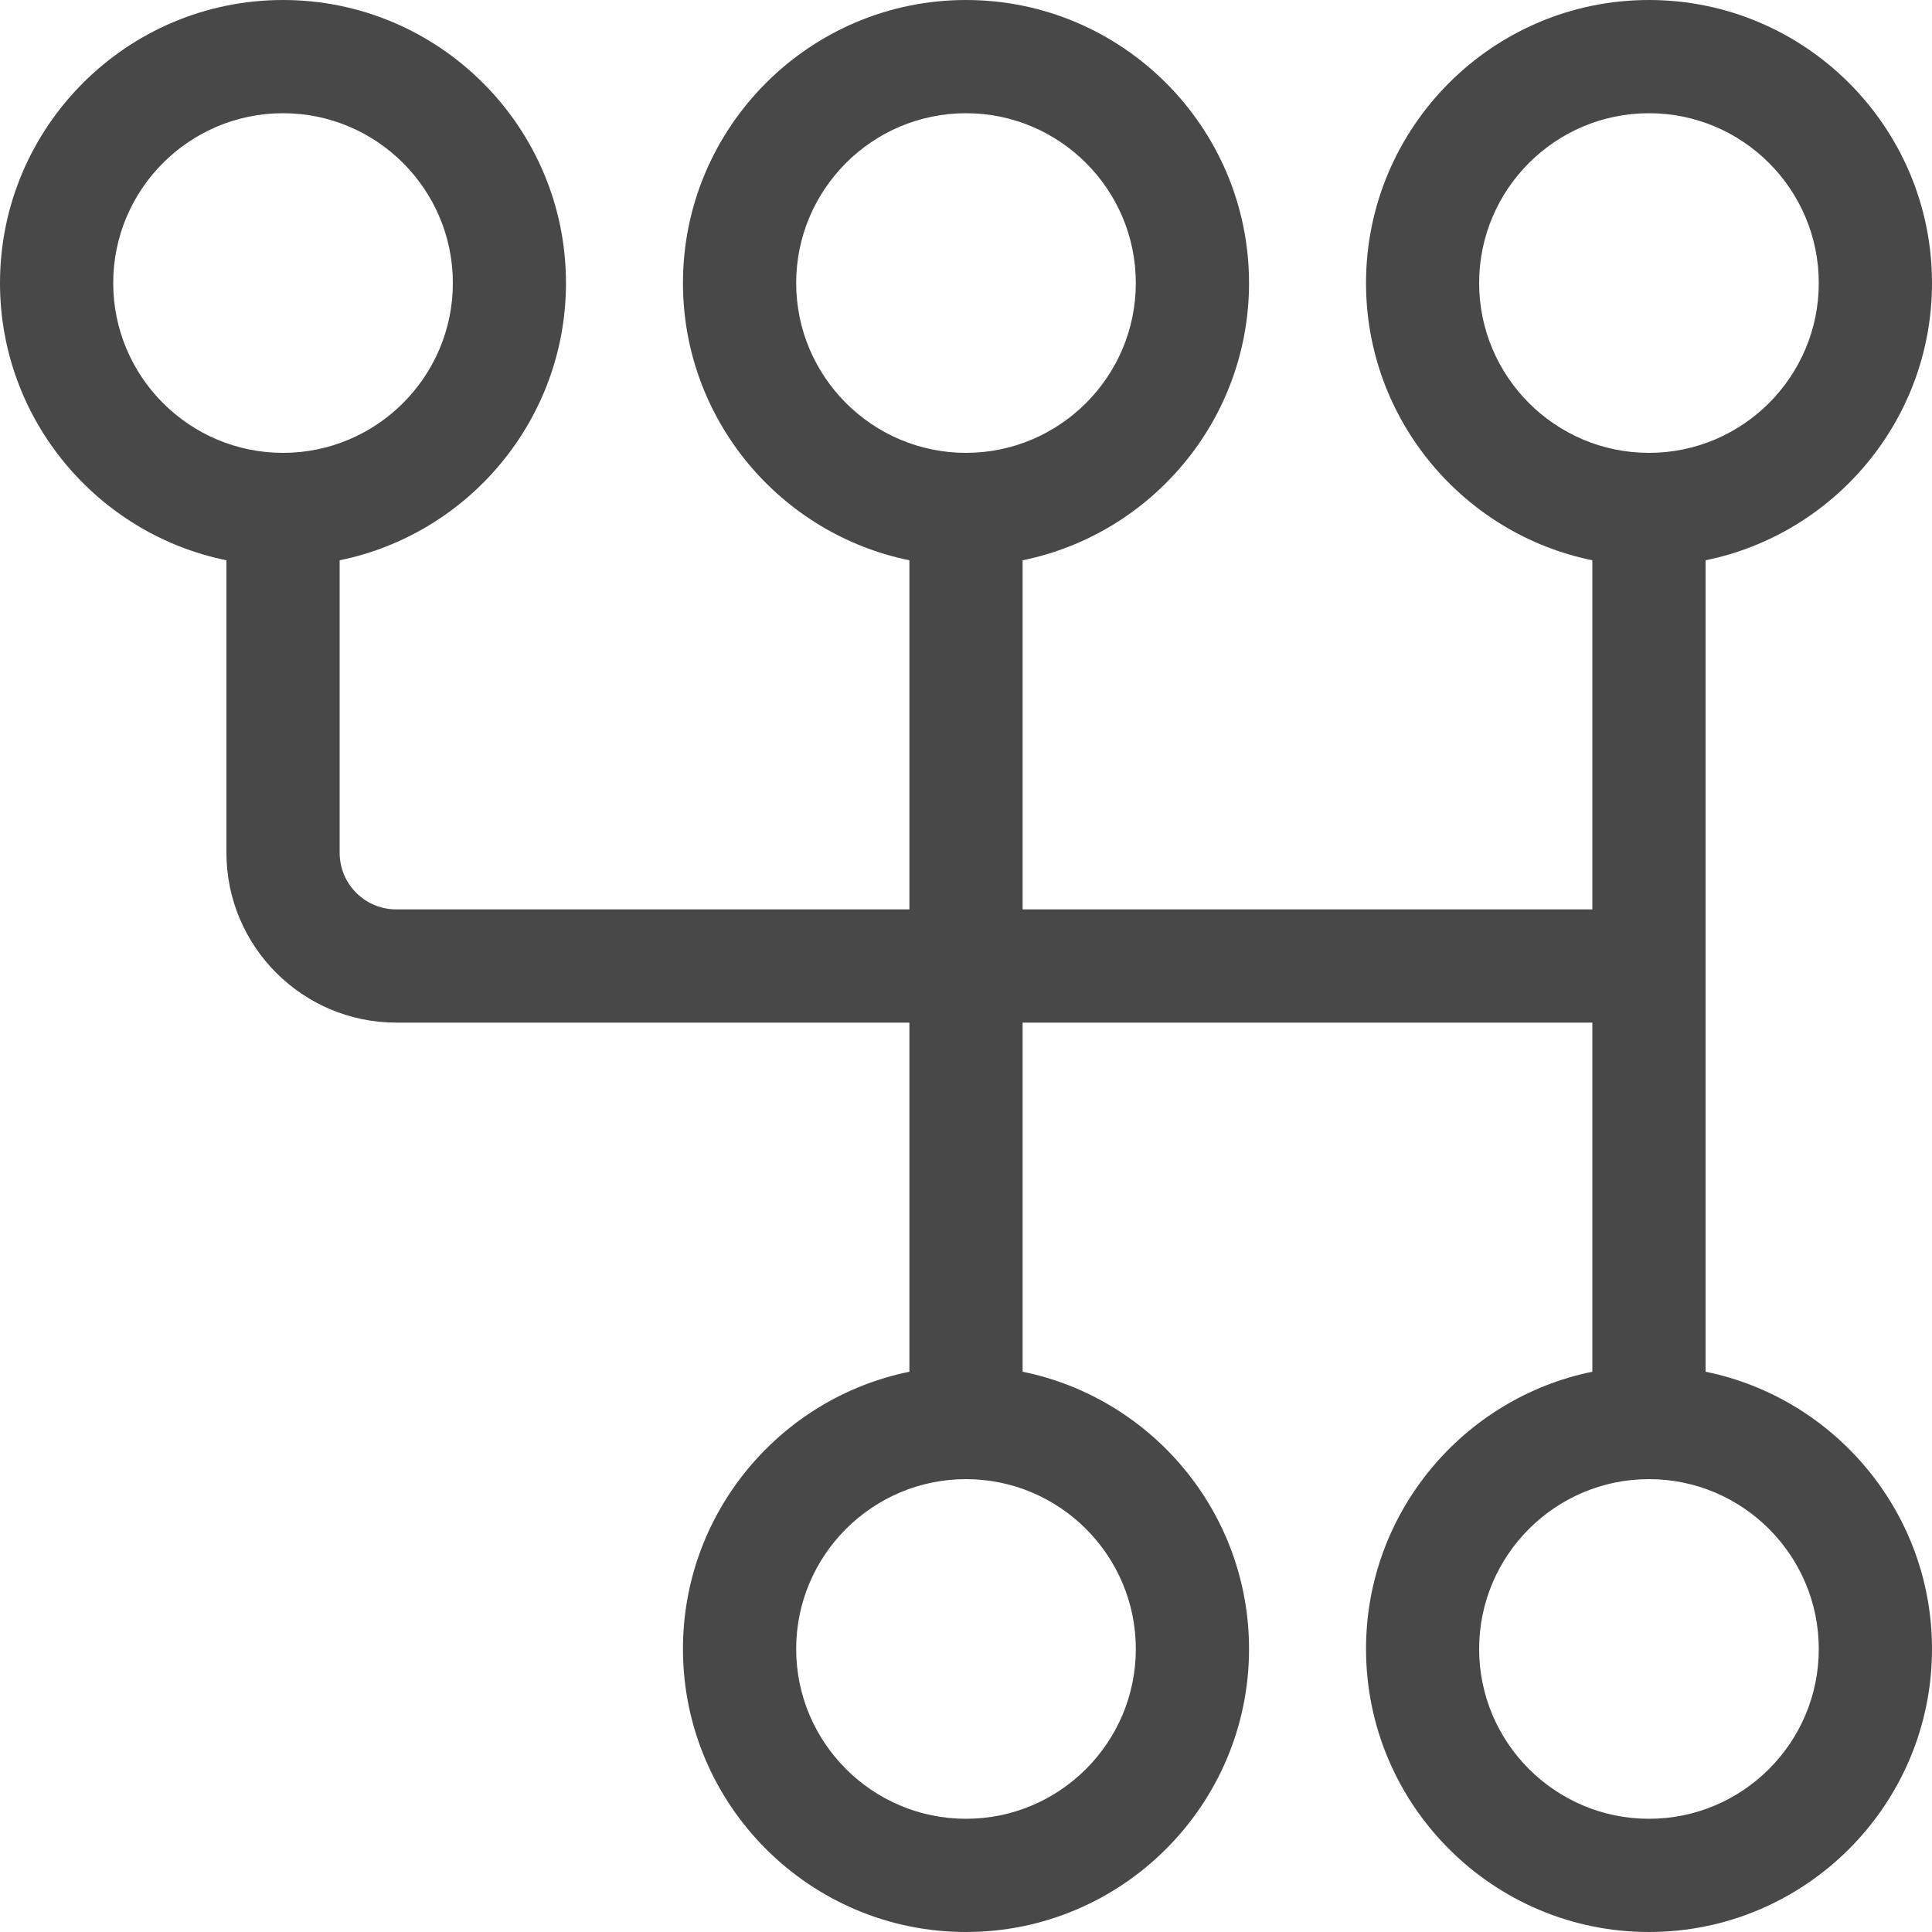 <?xml version="1.0" encoding="UTF-8"?>
<svg width="20px" height="20px" viewBox="0 0 20 20" version="1.1" xmlns="http://www.w3.org/2000/svg" xmlns:xlink="http://www.w3.org/1999/xlink">
    <title>023-gearshift</title>
    <g id="Details-Page-2.0" stroke="none" stroke-width="1" fill="none" fill-rule="evenodd">
        <g id="Car-Details-Page---Cash-Only" transform="translate(-360, -2905)" fill="#484848" fill-rule="nonzero">
            <g id="023-gearshift" transform="translate(370, 2915) scale(-1, 1) translate(-370, -2915) translate(360, 2905)">
                <path d="M17.07,0 C15.455,0 14.141,1.314 14.141,2.93 C14.141,4.344 15.149,5.528 16.484,5.8 L16.484,8.828 C16.484,9.151 16.222,9.414 15.898,9.414 L10.586,9.414 L10.586,5.8 C11.922,5.528 12.93,4.345 12.93,2.93 C12.93,1.314 11.615,0 10,0 C8.385,0 7.07,1.314 7.07,2.93 C7.07,4.344 8.078,5.528 9.414,5.8 L9.414,9.414 L3.516,9.414 L3.516,5.8 C4.851,5.528 5.859,4.345 5.859,2.93 C5.859,1.314 4.545,0 2.93,0 C1.314,0 0,1.314 0,2.93 C0,4.344 1.008,5.528 2.344,5.8 L2.344,14.2 C1.008,14.472 0,15.656 0,17.07 C0,18.686 1.314,20 2.93,20 C4.545,20 5.859,18.686 5.859,17.07 C5.859,15.656 4.851,14.472 3.516,14.2 L3.516,10.586 L9.414,10.586 L9.414,14.2 C8.078,14.472 7.07,15.655 7.07,17.07 C7.07,18.686 8.385,20 10,20 C11.615,20 12.93,18.686 12.93,17.07 C12.93,15.656 11.922,14.472 10.586,14.2 L10.586,10.586 L15.898,10.586 C16.868,10.586 17.656,9.797 17.656,8.828 L17.656,5.8 C18.992,5.528 20,4.345 20,2.93 C20,1.314 18.686,0 17.07,0 Z M4.688,17.07 C4.688,18.04 3.899,18.828 2.93,18.828 C1.96,18.828 1.172,18.04 1.172,17.07 C1.172,16.101 1.96,15.312 2.93,15.312 C3.899,15.312 4.688,16.101 4.688,17.07 Z M2.93,4.688 C1.96,4.688 1.172,3.899 1.172,2.93 C1.172,1.96 1.96,1.172 2.93,1.172 C3.899,1.172 4.688,1.96 4.688,2.93 C4.688,3.899 3.899,4.688 2.93,4.688 Z M11.758,17.07 C11.758,18.04 10.969,18.828 10,18.828 C9.031,18.828 8.242,18.04 8.242,17.07 C8.242,16.101 9.031,15.312 10,15.312 C10.969,15.312 11.758,16.101 11.758,17.07 Z M10,4.688 C9.031,4.688 8.242,3.899 8.242,2.93 C8.242,1.96 9.031,1.172 10,1.172 C10.969,1.172 11.758,1.96 11.758,2.93 C11.758,3.899 10.969,4.688 10,4.688 Z M17.07,4.688 C16.101,4.688 15.312,3.899 15.312,2.93 C15.312,1.96 16.101,1.172 17.07,1.172 C18.04,1.172 18.828,1.96 18.828,2.93 C18.828,3.899 18.04,4.688 17.07,4.688 Z" id="Shape"></path>
            </g>
        </g>
    </g>
</svg>